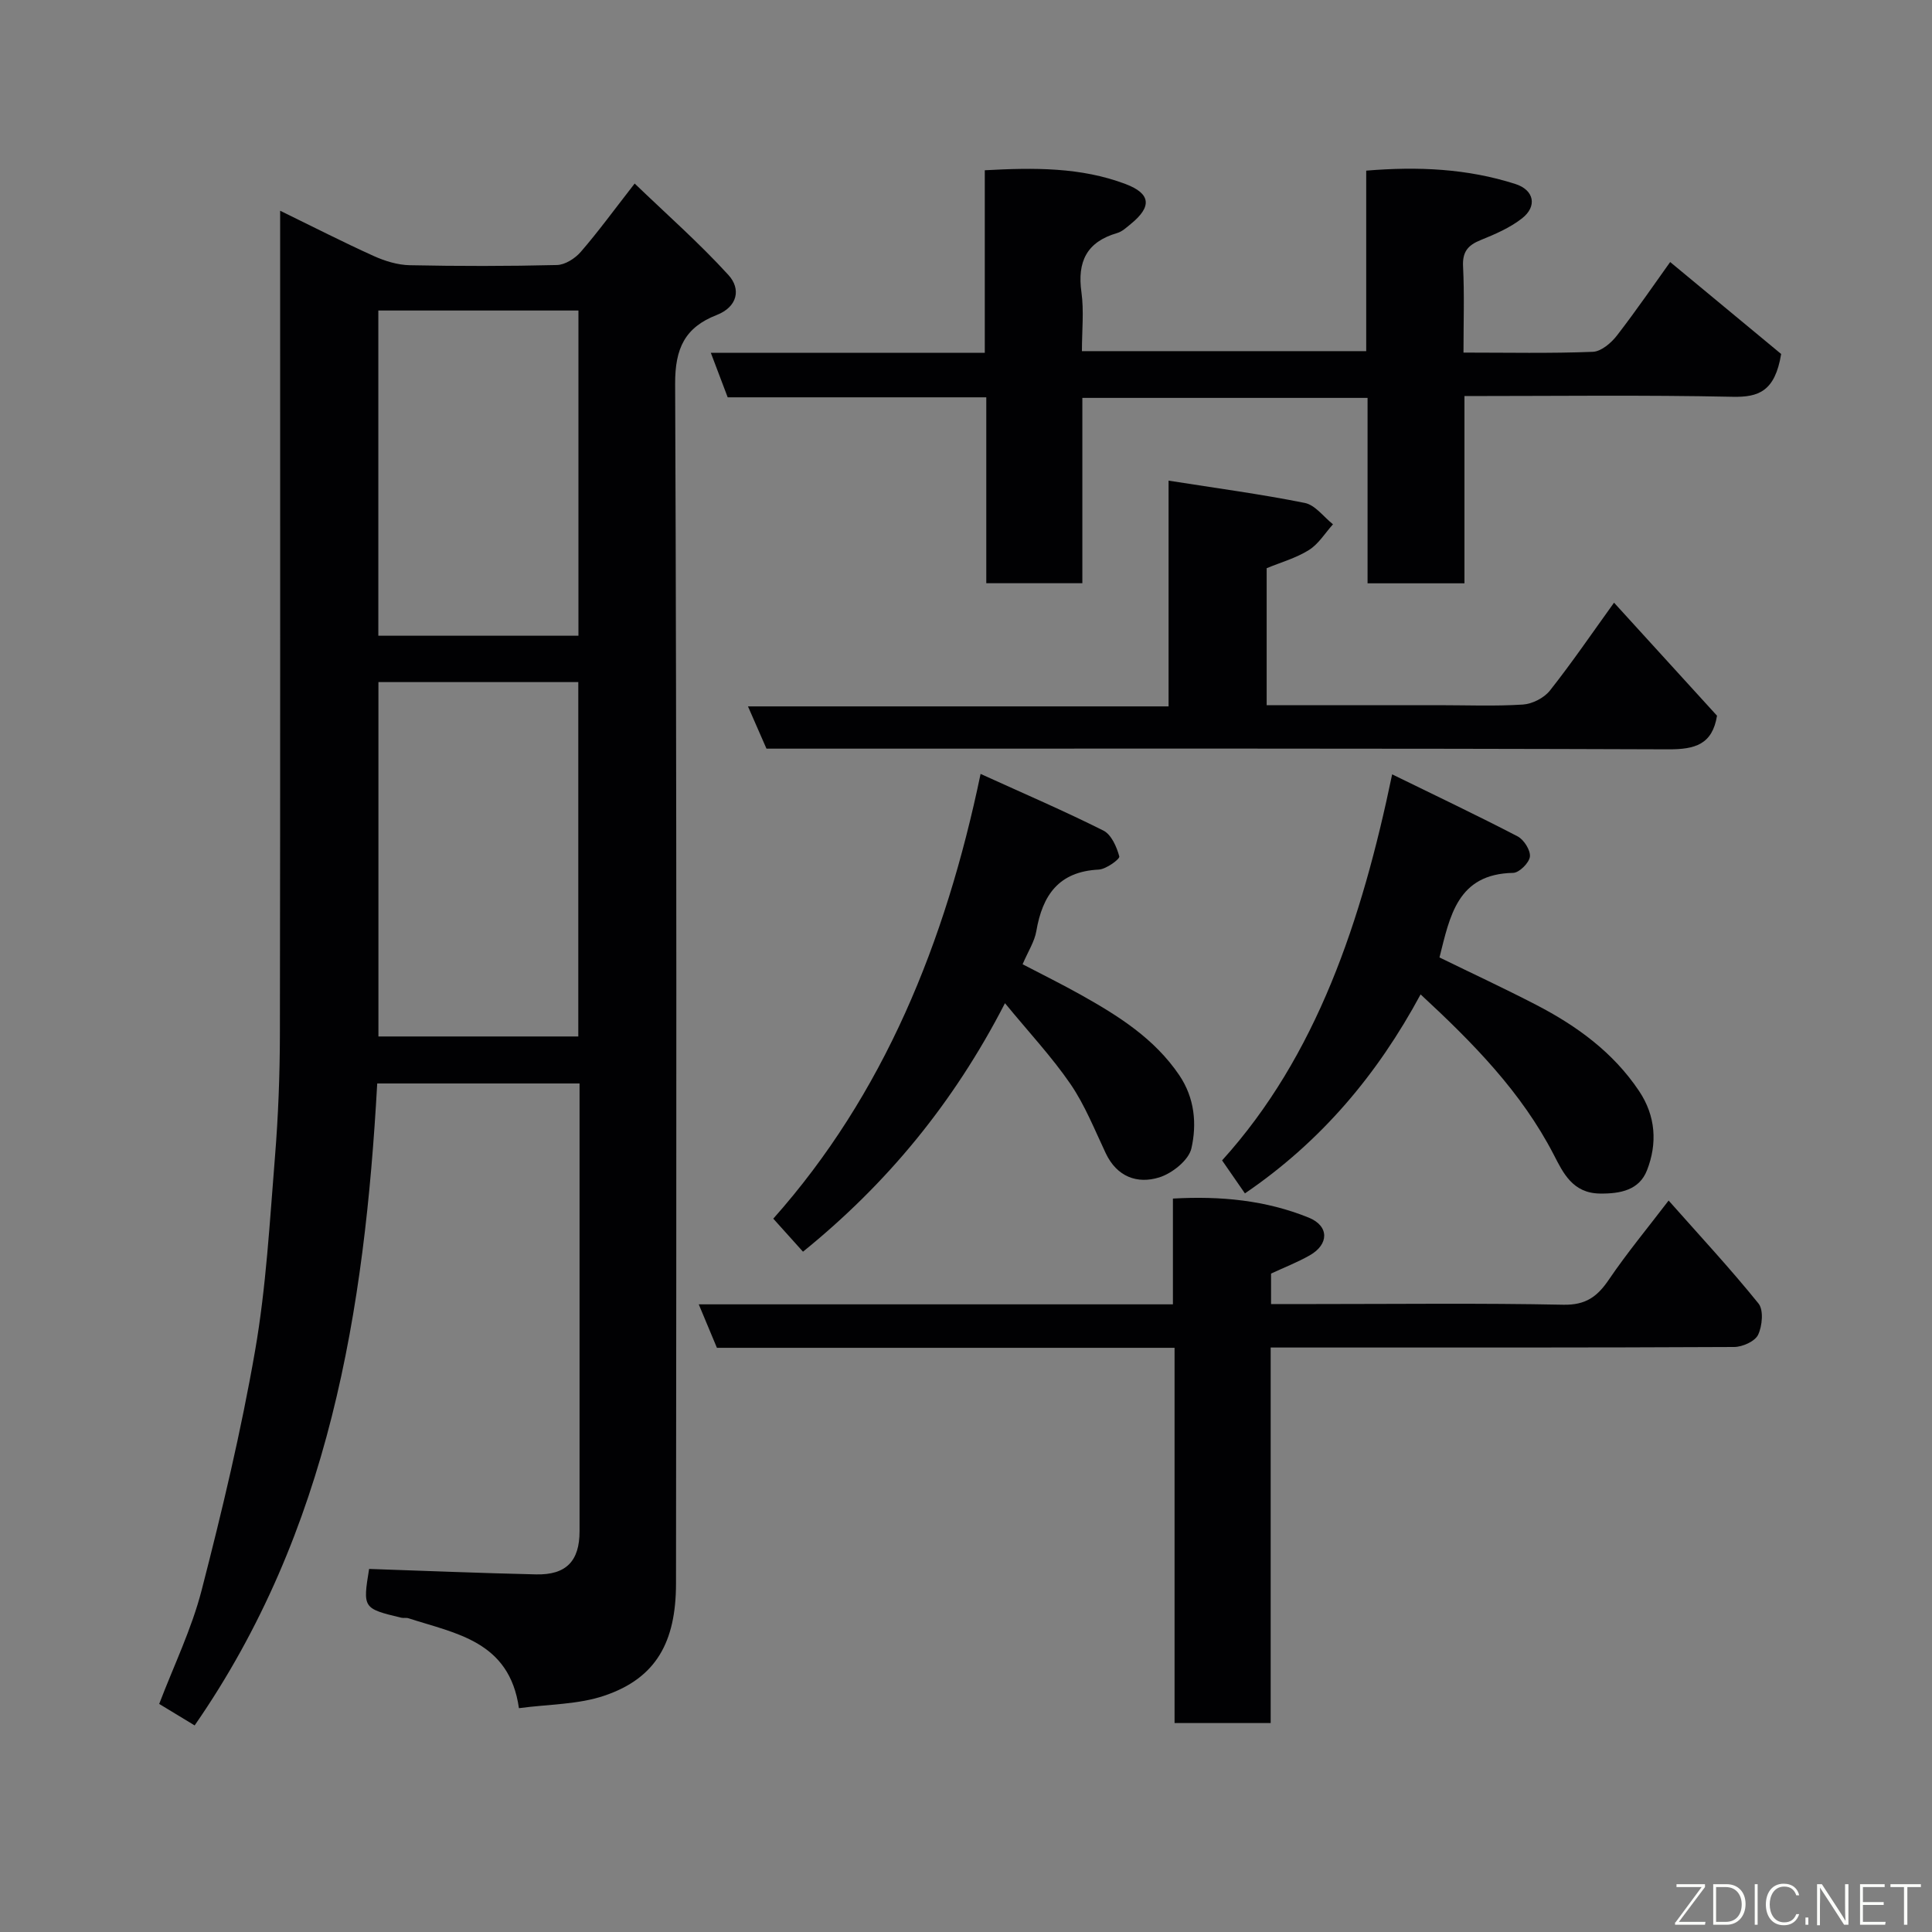 <svg enable-background="new 0 0 400 400" viewBox="0 0 400 400" xmlns="http://www.w3.org/2000/svg"><rect x="0" y="0" width="400" height="400" fill="#808080" stroke="none"/><path d="m107.44 353.66c-1.97-13.9-13.06-15.43-22.88-18.62-.46-.15-1.01 0-1.49-.11-7.94-1.91-7.97-1.98-6.65-10.1 11.58.39 23.08.87 34.58 1.13 6.23.14 8.99-2.77 8.99-8.93 0-29.15 0-58.31 0-87.46 0-1.64 0-3.28 0-5.25-14.04 0-27.75 0-41.89 0-2.61 46.98-9.89 92.64-37.8 132.91-2.34-1.42-4.65-2.82-7.34-4.45 3.01-7.9 6.73-15.54 8.8-23.6 4.22-16.37 8.16-32.87 11.05-49.52 2.3-13.22 3.03-26.74 4.12-40.15.68-8.4 1-16.86 1.02-25.29.09-54.64.05-109.28.05-163.93 0-1.97 0-3.94 0-6.66 6.83 3.33 13.04 6.51 19.39 9.38 2.31 1.04 4.94 1.85 7.44 1.9 10.16.21 20.33.21 30.48-.04 1.69-.04 3.77-1.37 4.94-2.73 3.63-4.19 6.9-8.69 11.15-14.14 6.6 6.35 13.37 12.31 19.41 18.93 2.64 2.89 1.92 6.59-2.43 8.29-6.55 2.56-8.63 6.86-8.6 14.24.34 82.8.26 165.6.18 248.39-.01 12.1-4.1 19.56-14.74 23.19-5.45 1.88-11.56 1.78-17.78 2.62zm-29.09-212.44v73.37h41.38c0-24.65 0-48.9 0-73.37-13.85 0-27.44 0-41.38 0zm41.41-76.93c-13.95 0-27.66 0-41.43 0v67.33h41.43c0-22.63 0-44.88 0-67.33z" fill="#010103"/><path d="m303.2 120.77c-7.17 0-13.43 0-20.06 0 0-12.82 0-25.42 0-38.39-19.74 0-39.12 0-59.05 0v38.37c-6.81 0-13.07 0-19.89 0 0-12.67 0-25.39 0-38.49-18.13 0-35.71 0-53.54 0-1.17-3.08-2.24-5.91-3.49-9.21h56.72c0-12.73 0-25.12 0-37.8 10.23-.56 19.9-.64 29.14 2.85 5.28 2 5.48 4.7 1.09 8.27-.88.72-1.79 1.58-2.83 1.88-6.3 1.83-8.28 5.92-7.39 12.25.54 3.89.1 7.92.1 12.2h58.86c0-12.41 0-24.68 0-37.37 10.71-.89 20.94-.43 30.9 2.77 3.86 1.24 4.56 4.61 1.36 7.11-2.5 1.96-5.59 3.29-8.58 4.5-2.62 1.06-3.78 2.42-3.63 5.43.29 5.76.09 11.56.09 17.86 9.23 0 18.01.19 26.78-.16 1.74-.07 3.82-1.85 5.01-3.4 4.15-5.37 7.99-11 11-15.19 8.1 6.71 16.14 13.37 22.98 19.04-1.28 7.75-4.67 8.98-10.08 8.86-18.31-.39-36.63-.15-55.49-.15z" fill="#010103"/><path d="m243.18 279.05c-32.05 0-63.2 0-94.75 0-1.17-2.8-2.33-5.58-3.76-9h98.17c0-7.41 0-14.35 0-21.9 9.91-.56 19.25.35 28.13 3.95 4.25 1.73 4.2 5.54.19 7.81-2.52 1.43-5.25 2.49-8 3.77v6.31h9.03c17.17 0 34.34-.21 51.5.14 4.62.09 7.02-1.67 9.41-5.2 3.74-5.51 8.01-10.66 12.37-16.37 6.52 7.36 12.82 14.14 18.61 21.32 1.09 1.35.78 4.65-.08 6.47-.65 1.36-3.23 2.52-4.96 2.53-30 .15-60 .11-90 .11-1.81 0-3.61 0-5.96 0v77.75c-6.81 0-13.08 0-19.9 0 0-25.7 0-51.42 0-77.69z" fill="#010103"/><path d="m158.69 155c-1.27-2.91-2.43-5.55-3.83-8.75h87.08c0-15.67 0-30.87 0-46.74 9.92 1.57 19.12 2.79 28.21 4.62 2.15.43 3.9 2.89 5.83 4.42-1.63 1.81-2.98 4.07-4.97 5.32-2.68 1.68-5.86 2.57-8.76 3.77v28.36h35.58c5.83 0 11.67.24 17.48-.13 1.94-.13 4.36-1.36 5.57-2.88 4.55-5.75 8.69-11.83 13.29-18.21 7.37 8.09 14.41 15.81 21.32 23.4-.97 5.96-4.54 6.98-10.08 6.96-60.29-.22-120.59-.14-180.88-.14-1.99 0-3.97 0-5.84 0z" fill="#010103"/><path d="m208.07 207.7c-10.71 20.81-24.55 37.46-41.82 51.45-1.99-2.21-3.84-4.27-6.15-6.84 22.85-25.7 35.64-57.12 42.92-92.08 9.03 4.11 17.36 7.68 25.44 11.74 1.64.83 2.75 3.38 3.28 5.35.14.53-2.71 2.64-4.26 2.72-8.28.4-11.65 5.3-12.92 12.74-.37 2.17-1.7 4.18-2.84 6.86 4.08 2.13 8.14 4.13 12.08 6.34 7.75 4.34 15.2 9.02 20.35 16.62 3.21 4.74 3.66 10.11 2.52 15.15-.55 2.45-3.99 5.19-6.67 6.02-4.54 1.41-8.75-.12-11.06-4.99-2.3-4.85-4.3-9.94-7.3-14.33-3.86-5.63-8.58-10.67-13.57-16.75z" fill="#010103"/><path d="m294.12 205.88c-8.89 16.48-20.47 30.36-36.37 41.2-1.29-1.87-2.79-4.03-4.73-6.83 19.56-21.61 28.91-49.63 35.21-79.93 9.08 4.45 17.61 8.49 25.97 12.84 1.31.68 2.7 2.88 2.55 4.2-.15 1.28-2.21 3.33-3.46 3.36-11.54.21-13.1 8.92-15.26 17.51 6.65 3.25 13.41 6.39 20.03 9.82 8.4 4.35 15.93 9.82 21.29 17.83 3.47 5.17 3.81 10.89 1.64 16.42-1.59 4.07-5.46 4.88-9.79 4.81-5.62-.09-7.58-4.3-9.5-8.02-6.71-13-16.7-23.14-27.58-33.21z" fill="#010103"/><g fill="#fbfcfa"><path d="m346.9 398 5.4-7.3h-5.2v-.6h5.9v.6l-5.4 7.2h5.5l-.1.6h-6.2v-.5z"/><path d="m354.7 390.1h2.8c2.3 0 3.9 1.6 3.9 4.1s-1.6 4.3-3.9 4.3h-2.8zm.6 7.8h2c2.2 0 3.3-1.6 3.3-3.6 0-1.8-1-3.6-3.3-3.6h-2z"/><path d="m363.9 390.1v8.4h-.6v-8.4h1.6z"/><path d="m372.5 396.3c-.4 1.3-1.4 2.3-3.2 2.3-2.4 0-3.7-1.9-3.7-4.3 0-2.3 1.2-4.3 3.7-4.3 1.8 0 2.9 1 3.2 2.4h-.6c-.4-1.1-1.1-1.8-2.5-1.8-2.1 0-3 1.9-3 3.7s.9 3.7 3 3.7c1.4 0 2.1-.7 2.5-1.7z"/><path d="m373.8 398.5v-1.5h.6v1.5z"/><path d="m376.2 398.5v-8.4h1c1.3 2 4.4 6.7 4.9 7.6-.1-1.2-.1-2.4-.1-3.8v-3.8h.7v8.4h-.9c-1.2-1.9-4.4-6.8-5-7.7.1 1.1 0 2.3 0 3.9v3.9h-.6z"/><path d="m390 394.4h-4.3v3.5h4.7l-.1.6h-5.2v-8.4h5.1v.6h-4.5v3.1h4.3z"/><path d="m394.2 390.7h-2.8v-.6h6.3v.6h-2.8v7.8h-.7z"/></g></svg>